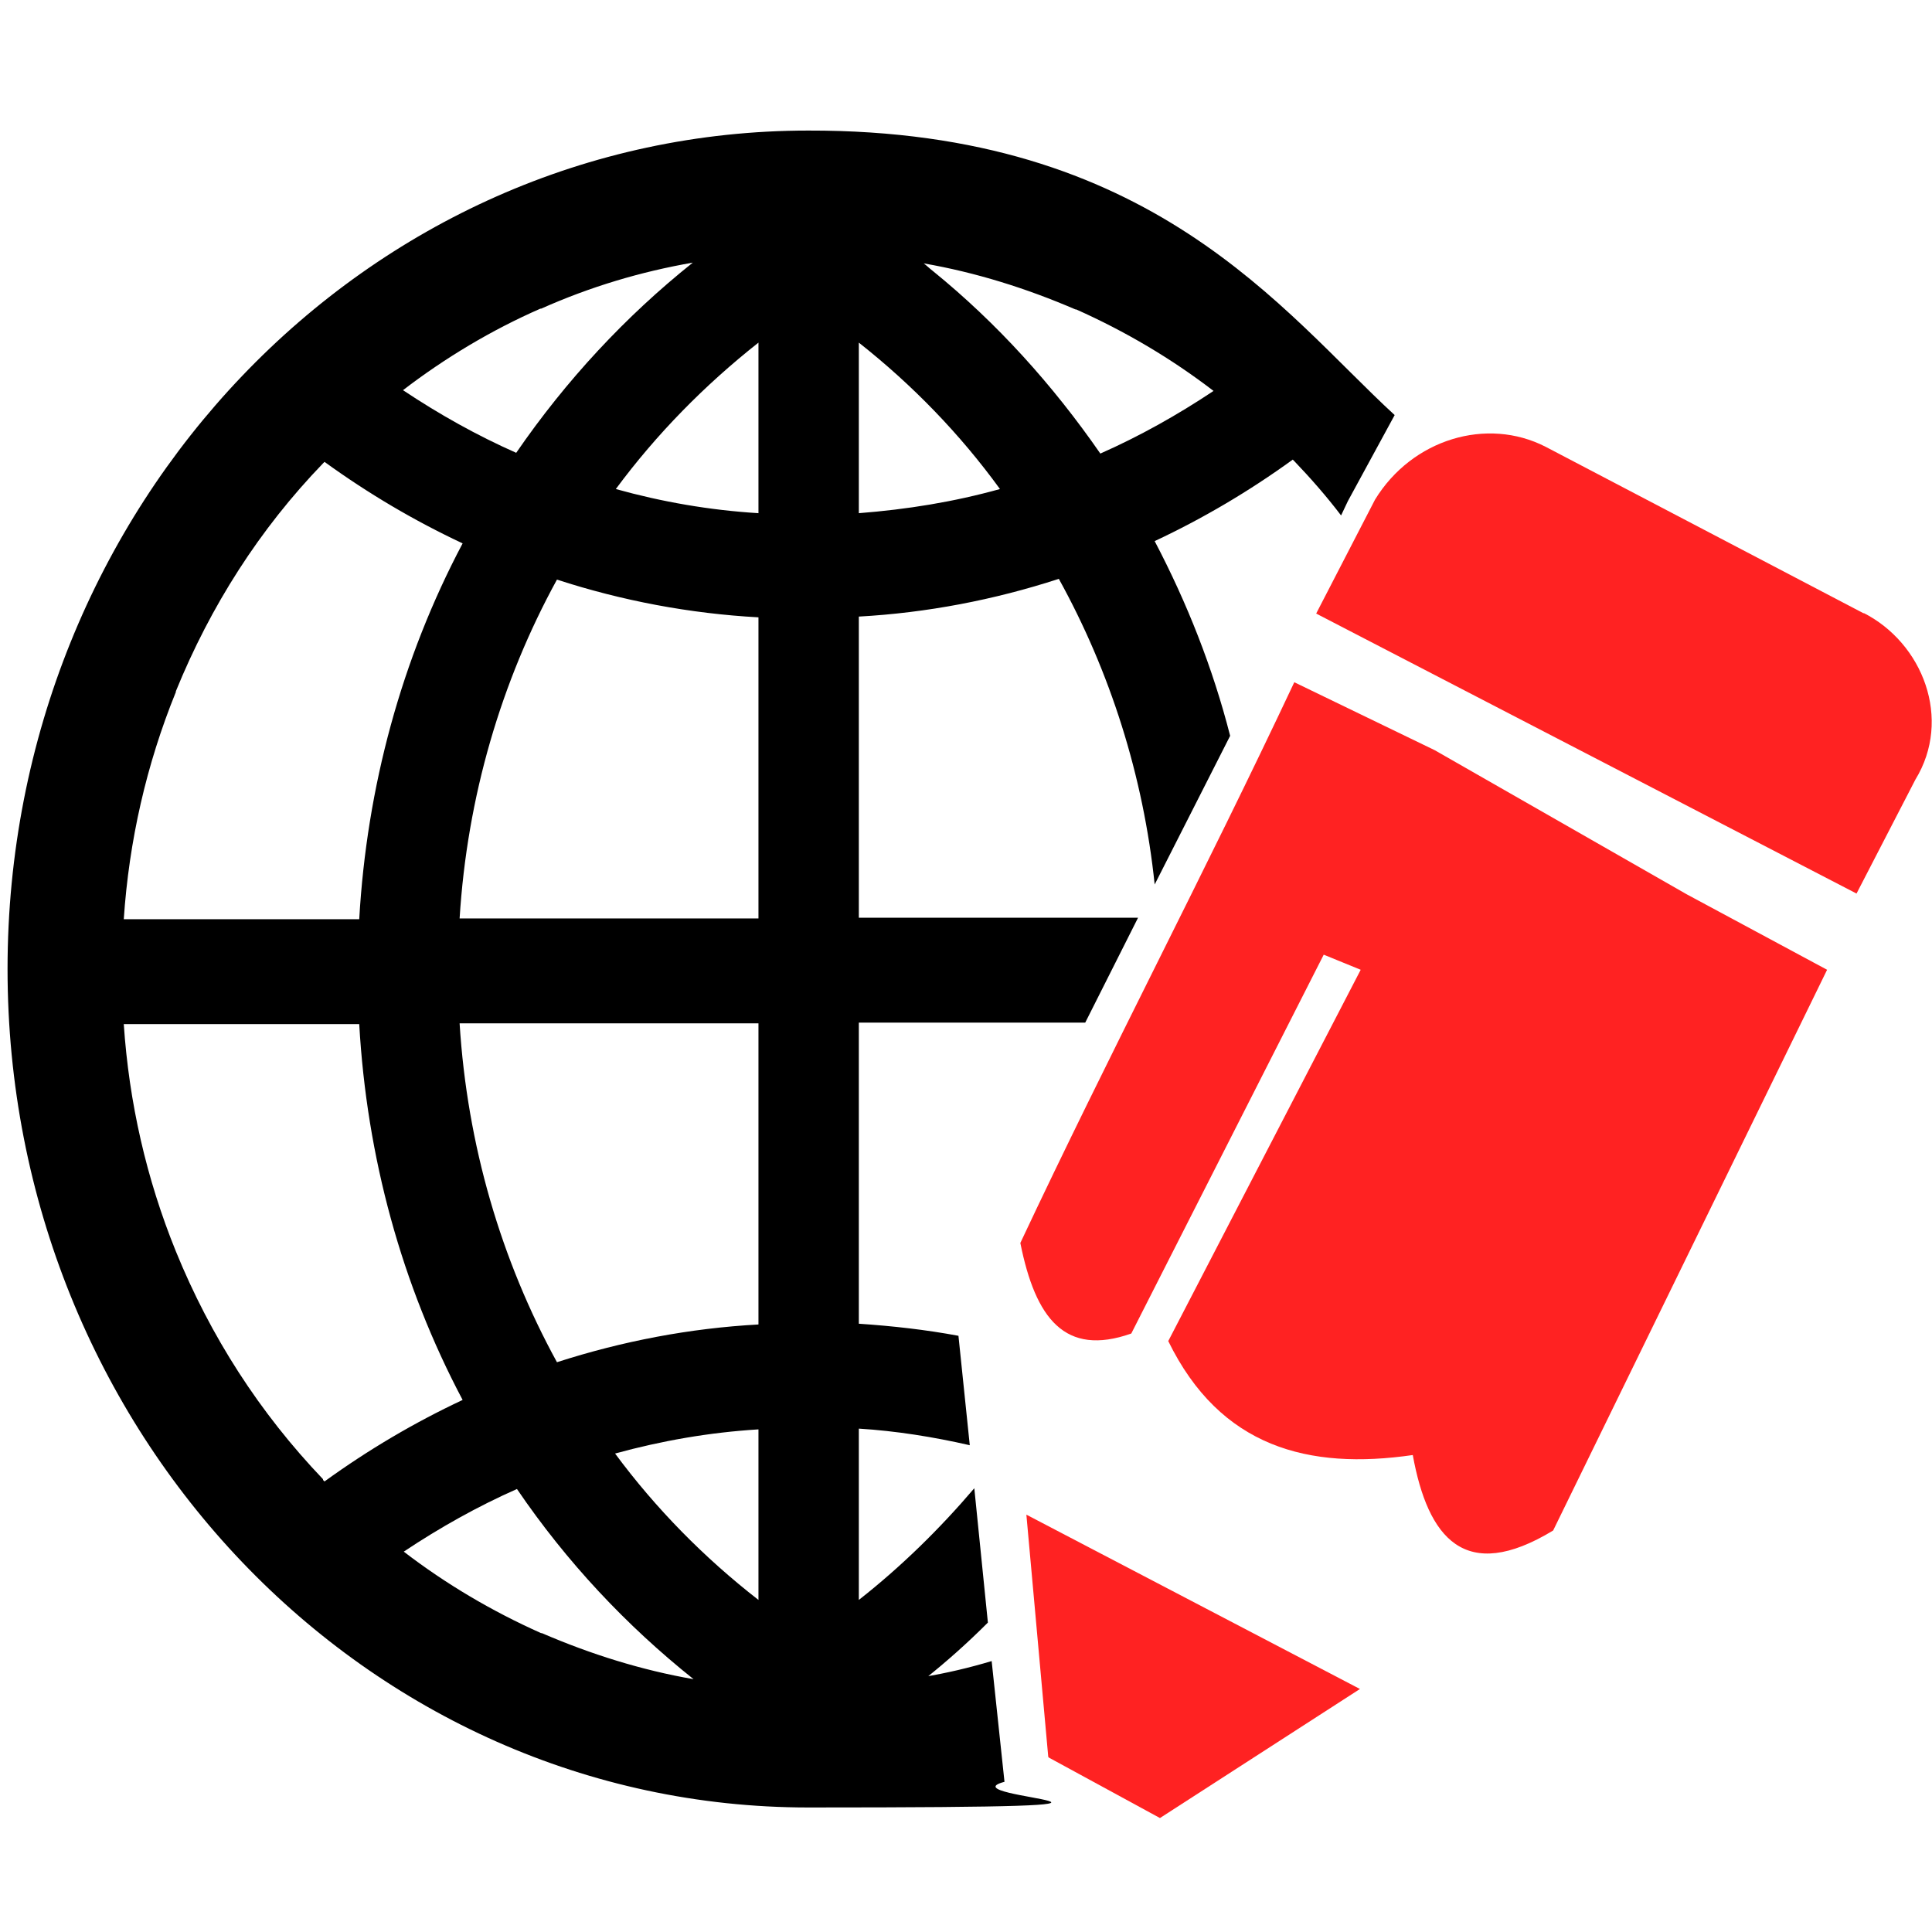 <?xml version="1.0" encoding="UTF-8"?>
<svg id="_图层_1" data-name="图层 1" xmlns="http://www.w3.org/2000/svg" version="1.1" viewBox="0 0 256 256">
  <path d="M122.5,222.5c2.9-2.3,5.7-4.8,8.4-7.5l-1.8-17.8c-4.6,5.4-9.7,10.4-15.3,14.8v-22.7c4.9.3,9.9,1.1,14.7,2.2l-1.5-14.5c-4.3-.8-8.7-1.3-13.2-1.6v-39.9h30l7-13.9h-37v-39.9c9-.5,17.9-2.2,26.5-5,6.8,12.3,11.2,26.1,12.7,40.5l10-19.7c-2.3-9-5.7-17.6-10-25.8,6.4-3,12.5-6.6,18.3-10.8l.2.2c2.2,2.3,4.3,4.7,6.2,7.2l.9-1.9,6.2-11.4c-14.9-13.7-32.1-37.8-77.7-37.7-58.6,0-106.1,49.7-106.1,111.1s47.5,111.1,106.1,111.1,17.6-1.2,26-3.4l-1.7-16c-3,.9-6,1.6-9,2.1ZM142.6,41c6.5,2.9,12.6,6.5,18.2,10.8-4.8,3.2-9.8,6-15,8.3-6.3-9.1-13.7-17.3-22.2-24.2-.4-.3-.8-.7-1.2-1,6.9,1.2,13.6,3.3,20.1,6.1ZM113.8,45.4c7.1,5.6,13.4,12.1,18.7,19.4-6.1,1.7-12.3,2.7-18.7,3.2v-22.5ZM71.7,40.9c6.5-2.9,13.2-4.9,20.1-6.1-8.9,7.1-16.8,15.6-23.4,25.2-5.2-2.3-10.2-5.1-15-8.3,5.6-4.3,11.8-8,18.2-10.8ZM23.3,91.6c4.6-11.3,11.1-21.5,19.5-30.2l.2-.2c5.8,4.2,11.9,7.8,18.3,10.8-8.1,15.3-12.7,32.3-13.7,49.8h-31.2c.7-10.4,3-20.5,6.9-30.1ZM42.8,196c-8.4-8.8-14.9-18.9-19.5-30.2-3.9-9.6-6.2-19.7-6.9-30.1h31.2c1,17.6,5.6,34.5,13.7,49.8-6.4,3-12.5,6.6-18.3,10.8l-.2-.2ZM71.7,216.4c-6.5-2.9-12.6-6.5-18.2-10.8,4.8-3.2,9.8-6,15-8.3,6.6,9.7,14.5,18.1,23.4,25.2-6.9-1.2-13.6-3.3-20.1-6.1ZM100.5,212c-7.2-5.6-13.6-12.1-19-19.4,6.2-1.7,12.5-2.8,19-3.2v22.7ZM100.5,135.6v39.9c-9.1.5-18,2.2-26.7,5-7.4-13.5-11.9-28.8-12.9-44.9h39.6ZM100.5,121.7h-39.6c1-16.1,5.5-31.4,12.9-44.9,8.6,2.8,17.6,4.5,26.7,5v39.9ZM100.5,68c-6.5-.4-12.8-1.5-18.9-3.2,5.4-7.3,11.8-13.8,18.9-19.4v22.7Z" style="fill: #000; stroke-width: 0px;"/>
  <path d="M139,232.9l14.7,8,26.5-17.1-44.2-23.1,2.9,32.1ZM247,81.3l-42.2-22.1c-7.8-4-17.7-1-22.6,7l-7.8,15.1,71.6,37.1,7.8-15.1c4.9-8,1-18.1-6.9-22.1ZM190.1,99.4l-18.6-9c-11.8,25.1-24.5,49.2-36.3,74.3,2,10,5.9,15.1,14.7,12l25.5-50.2,4.9,2-25.5,49.2c6.9,14.1,18.6,17.1,32.4,15.1,2,11,6.9,17.1,18.6,10l36.3-74.3-18.6-10-33.4-19.1h0Z" style="fill: #f22; stroke-width: 0px;"/>
</svg>